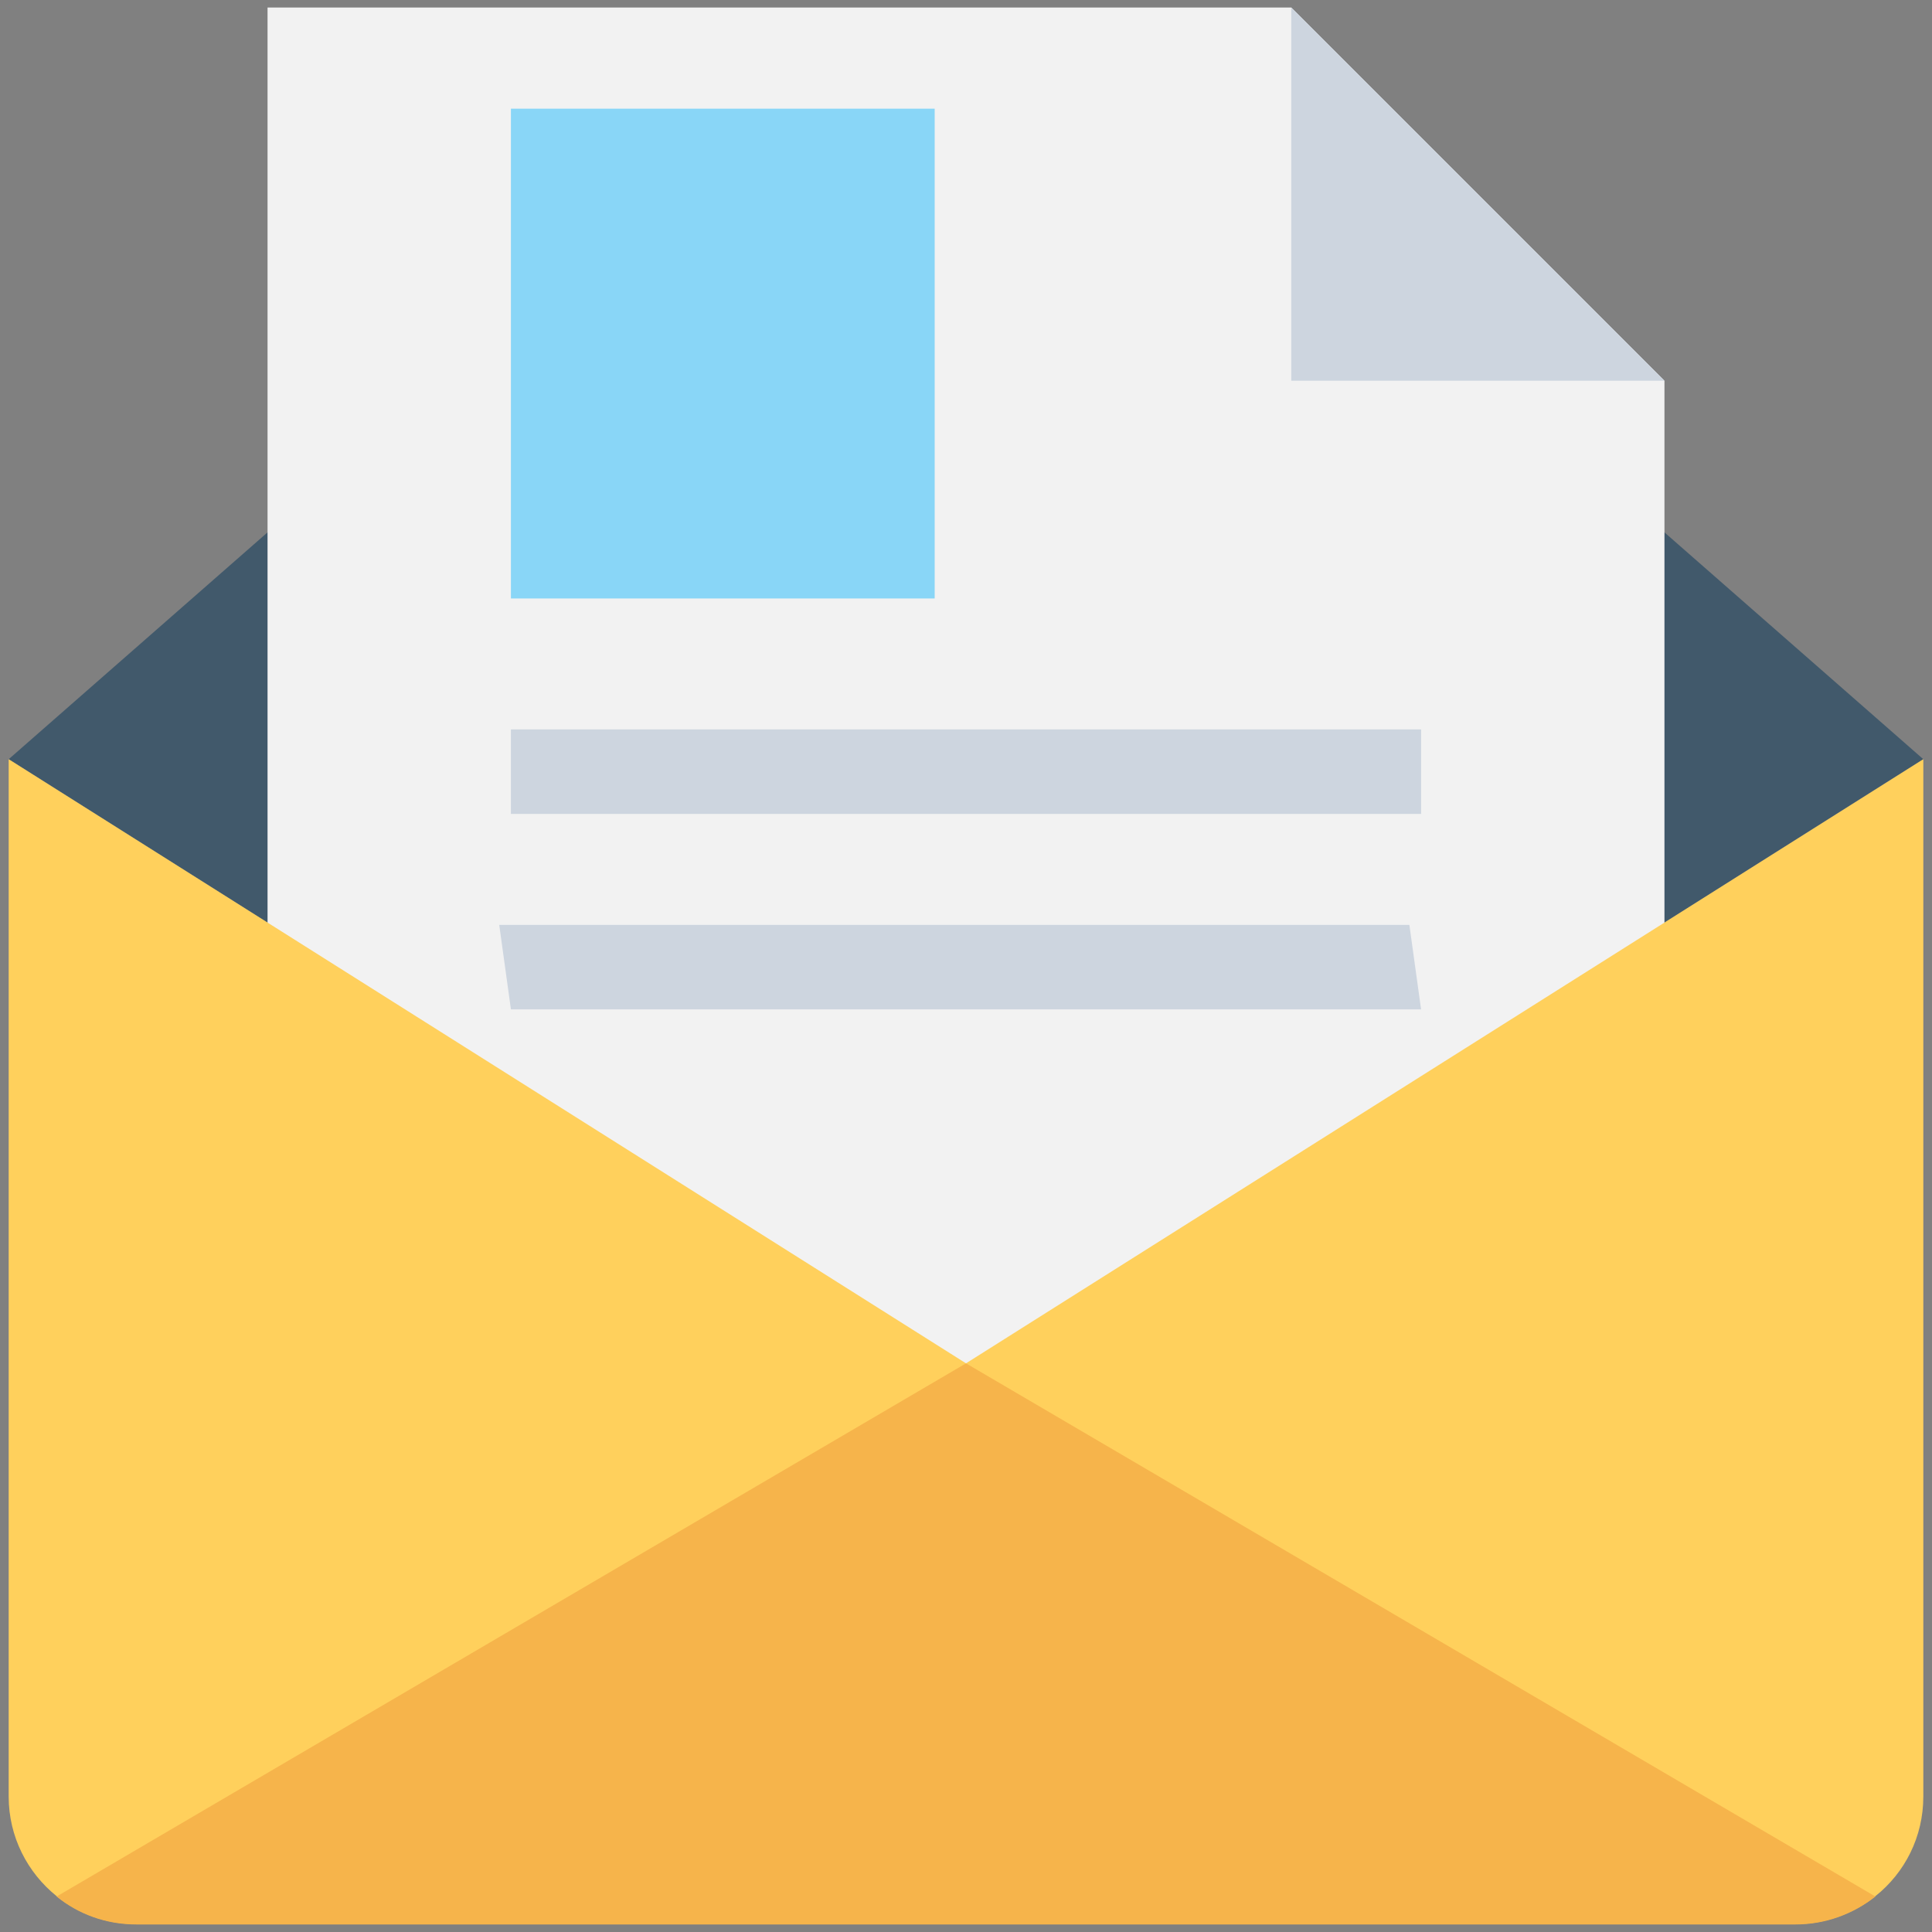 <?xml version="1.0" encoding="utf-8"?>
<!-- Generator: Adobe Illustrator 18.0.0, SVG Export Plug-In . SVG Version: 6.00 Build 0)  -->
<!DOCTYPE svg PUBLIC "-//W3C//DTD SVG 1.1//EN" "http://www.w3.org/Graphics/SVG/1.1/DTD/svg11.dtd">
<svg version="1.1" id="Layer_1" xmlns="http://www.w3.org/2000/svg" xmlns:xlink="http://www.w3.org/1999/xlink" x="0px" y="0px"
	 viewBox="0 0 512 512" enable-background="new 0 0 512 512" xml:space="preserve">
<rect x="0" y="0" width="512" height="512" fill="#808080" stroke="none"/>
<g>
	<polygon fill="#41596B" points="414.3,117.6 97.7,117.6 2.3,201.2 2.3,201.2 255.9,361.2 256.1,361.2 509.7,201.2 509.7,361.2 
		509.7,361.2 509.7,201.2 	"/>
	<polygon fill="#F2F2F2" points="441.1,100.9 441.1,374.1 70.9,374.1 70.9,2 342.2,2 	"/>
	<path fill="#FFD05C" d="M256,361.3L2.3,201.2v274.9c0,10.7,5,20.2,12.7,26.4c5.8,4.7,13.1,7.4,21.1,7.4h439.8
		c7.9,0,15.3-2.8,21.1-7.4c7.8-6.2,12.7-15.7,12.7-26.4V201.2L256,361.3z"/>
	<path fill="#F6B44B" d="M256,361.3L15,502.6c5.8,4.7,13.1,7.4,21.1,7.4h439.8c7.9,0,15.3-2.8,21.1-7.4L256,361.3z"/>
	<polygon fill="#CDD5DF" points="342.2,100.9 441.1,100.9 342.2,2 	"/>
	<rect x="135.4" y="28.8" fill="#89D6F7" width="112.3" height="129.8"/>
	<rect x="135.4" y="193.3" fill="#CDD5DF" width="241.2" height="22.4"/>
	<polygon fill="#CDD5DF" points="376.6,267.5 135.4,267.5 132.3,245.1 373.5,245.1 	"/>
</g>
</svg>
